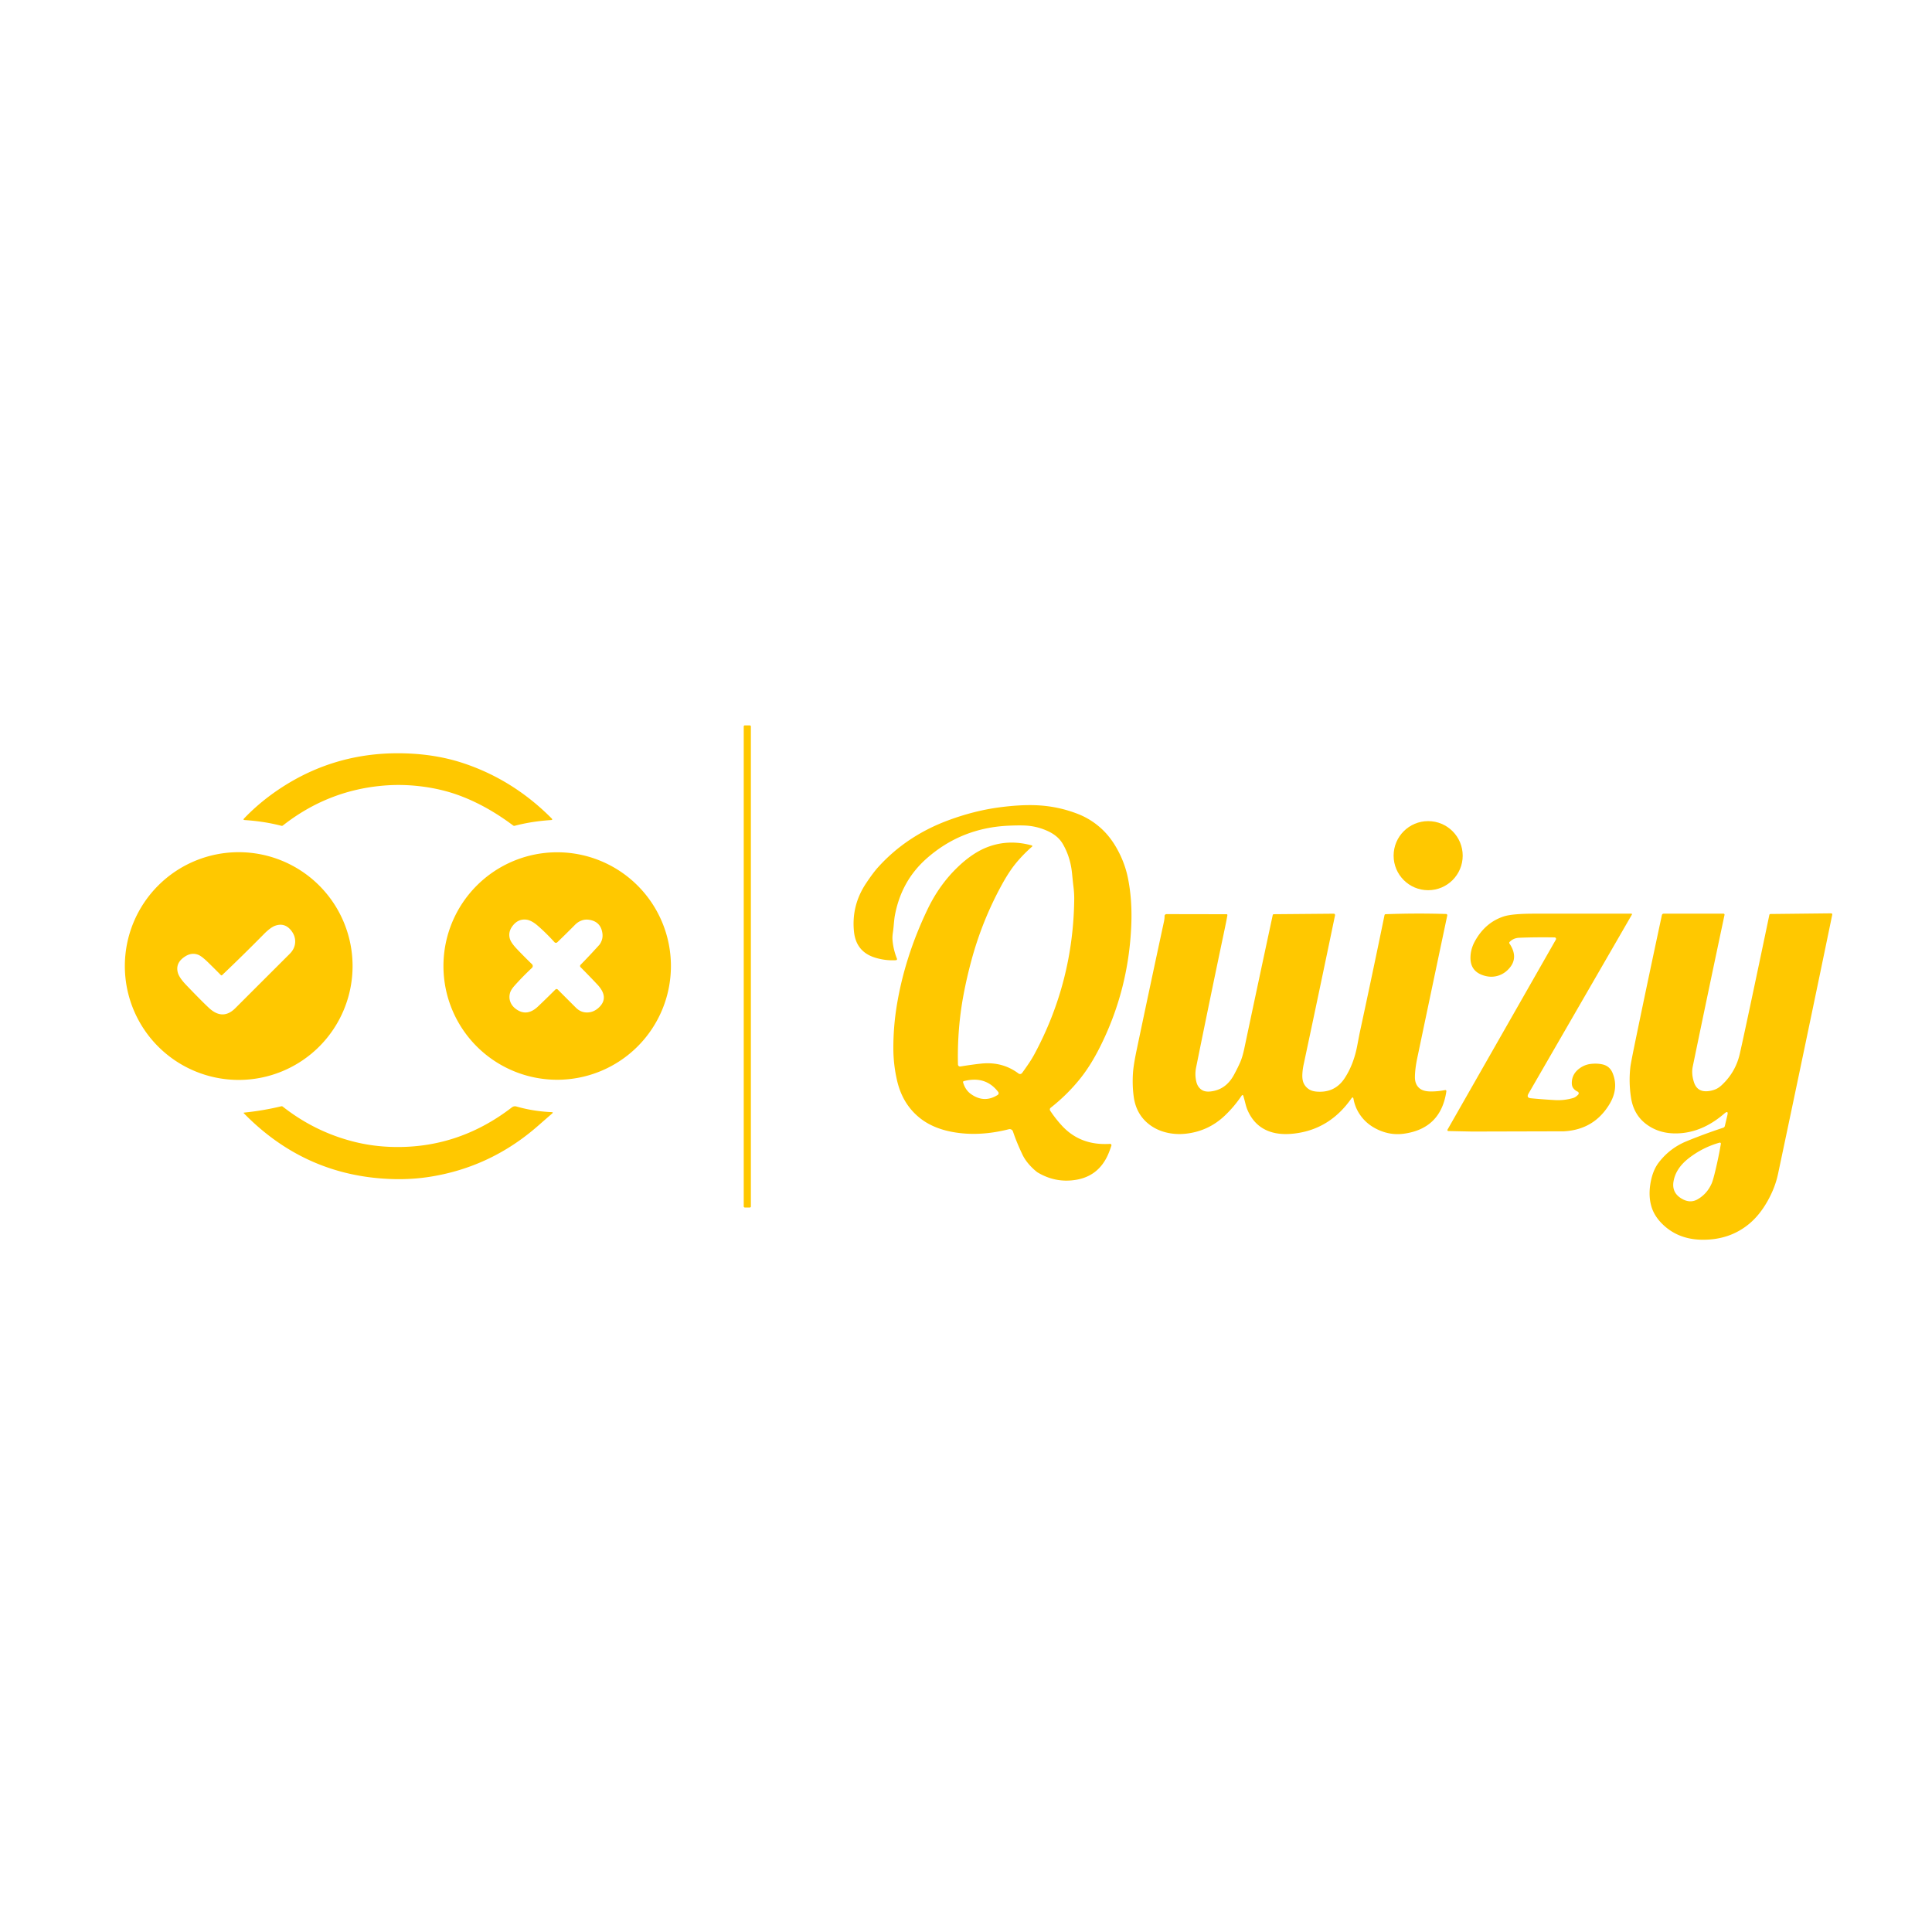<?xml version="1.0" encoding="UTF-8" standalone="no"?>
<!DOCTYPE svg PUBLIC "-//W3C//DTD SVG 1.1//EN" "http://www.w3.org/Graphics/SVG/1.1/DTD/svg11.dtd">
<svg xmlns="http://www.w3.org/2000/svg" version="1.1" viewBox="0 0 1080 1080" width="1080" height="1080">
<rect fill="#ffc800" x="415.75" y="405.50" width="4.00" height="269.50" rx="0.57"/>
<path fill="#ffc800" d="
  M 256.44 444.56
  Q 246.04 440.76 233.98 439.43
  Q 223.96 438.32 214.02 439.19
  Q 183.05 441.91 158.15 461.44
  A 1.02 1.00 -55.9 0 1 157.27 461.62
  Q 147.76 459.14 136.82 458.42
  Q 135.67 458.35 136.46 457.51
  Q 144.94 448.63 155.66 441.40
  Q 188.60 419.19 229.25 421.25
  Q 245.28 422.06 259.08 426.65
  Q 286.91 435.91 308.34 457.47
  Q 309.20 458.34 307.99 458.42
  Q 297.12 459.14 287.74 461.62
  A 1.05 1.03 -33.7 0 1 286.85 461.45
  Q 271.80 450.17 256.44 444.56
  Z"
/>
<path fill="#ffc800" d="
  M 579.79 655.25
  L 578.29 654.00
  Q 573.65 649.83 571.56 645.44
  Q 568.25 638.49 566.26 632.52
  A 1.94 1.93 73.7 0 0 563.95 631.25
  Q 547.19 635.49 532.46 632.78
  Q 521.51 630.77 514.28 625.03
  Q 504.53 617.29 501.46 604.01
  Q 499.40 595.13 499.39 586.00
  Q 499.37 573.88 501.34 561.92
  Q 505.78 534.91 518.44 508.44
  Q 525.13 494.44 535.64 484.46
  Q 543.92 476.58 552.16 473.47
  Q 563.80 469.07 576.61 472.56
  Q 577.47 472.80 576.80 473.38
  Q 571.50 478.04 567.31 483.28
  Q 563.79 487.70 559.93 494.75
  Q 549.05 514.66 543.12 536.53
  Q 540.44 546.41 538.63 556.03
  Q 535.04 575.14 535.51 595.05
  A 1.17 1.16 -5.2 0 0 536.86 596.17
  Q 543.76 595.05 548.51 594.56
  Q 560.36 593.33 569.36 600.10
  A 1.42 1.42 -53.5 0 0 571.36 599.80
  Q 573.31 597.12 575.13 594.42
  Q 576.95 591.73 578.51 588.80
  Q 600.02 548.55 600.50 502.50
  Q 600.53 499.35 600.03 495.31
  Q 599.84 493.86 599.27 488.16
  Q 598.36 479.00 594.06 471.69
  Q 591.47 467.27 585.89 464.66
  Q 580.66 462.22 575.06 461.63
  Q 571.38 461.24 563.95 461.56
  Q 537.31 462.71 517.81 480.06
  Q 503.75 492.58 500.21 511.92
  Q 499.92 513.48 499.56 517.61
  Q 499.39 519.52 499.11 521.43
  Q 498.79 523.67 498.90 525.23
  Q 499.31 530.66 501.40 535.90
  A 0.63 0.63 -12.4 0 1 500.85 536.76
  Q 495.07 537.10 489.41 535.40
  Q 478.55 532.15 477.38 520.76
  Q 475.88 506.12 484.19 493.69
  Q 488.04 487.93 490.71 484.95
  Q 506.64 467.23 530.25 458.50
  Q 544.56 453.21 558.47 451.34
  Q 569.65 449.84 578.43 450.11
  Q 591.08 450.49 602.69 455.06
  Q 609.82 457.87 615.57 463.10
  Q 620.80 467.85 624.66 474.92
  Q 628.83 482.55 630.50 490.75
  Q 632.99 502.92 632.39 517.25
  Q 630.89 553.65 614.71 585.64
  Q 609.71 595.53 604.12 602.58
  Q 596.81 611.79 587.35 619.23
  A 1.26 1.25 54.3 0 0 587.08 620.91
  Q 590.10 625.45 593.68 629.32
  Q 604.04 640.51 620.50 639.43
  A 0.76 0.76 -82.7 0 1 621.27 640.43
  Q 620.26 643.51 619.29 645.67
  Q 613.92 657.54 601.31 659.56
  Q 589.92 661.39 579.79 655.25
  Z
  M 542.82 611.62
  Q 550.20 616.83 557.71 612.08
  A 1.15 1.15 -34.8 0 0 558.01 610.41
  Q 550.93 601.19 538.77 604.36
  A 0.56 0.55 -15.7 0 0 538.37 605.05
  Q 539.60 609.34 542.82 611.62
  Z"
/>
<circle fill="#ffc800" cx="798.35" cy="478.32" r="19.31"/>
<path fill="#ffc800" d="
  M 197.09 540.03
  A 63.65 63.65 0.0 0 1 133.44 603.68
  A 63.65 63.65 0.0 0 1 69.79 540.03
  A 63.65 63.65 0.0 0 1 133.44 476.38
  A 63.65 63.65 0.0 0 1 197.09 540.03
  Z
  M 123.46 545.08
  Q 119.85 541.41 116.16 537.82
  Q 112.77 534.53 110.89 533.77
  Q 107.30 532.33 103.75 534.50
  Q 97.99 538.02 99.36 543.54
  Q 100.07 546.41 104.00 550.53
  Q 112.56 559.48 116.81 563.44
  Q 124.52 570.61 131.56 563.56
  Q 146.75 548.37 161.95 533.20
  Q 165.00 530.15 165.01 526.30
  Q 165.01 522.81 162.50 519.84
  Q 159.00 515.71 153.91 517.46
  Q 151.24 518.39 147.46 522.22
  Q 136.00 533.84 124.18 545.09
  A 0.52 0.51 -43.8 0 1 123.46 545.08
  Z"
/>
<path fill="#ffc800" d="
  M 375.05 540.01
  A 63.58 63.58 0.0 0 1 311.47 603.59
  A 63.58 63.58 0.0 0 1 247.89 540.01
  A 63.58 63.58 0.0 0 1 311.47 476.43
  A 63.58 63.58 0.0 0 1 375.05 540.01
  Z
  M 324.55 539.32
  Q 327.81 536.01 330.96 532.61
  Q 335.00 528.24 335.15 528.03
  Q 337.21 525.12 336.75 521.75
  Q 335.88 515.37 329.73 514.23
  Q 327.35 513.79 325.31 514.50
  Q 323.14 515.24 321.46 516.95
  Q 316.30 522.17 311.53 526.74
  A 1.10 1.10 46.8 0 1 309.96 526.69
  Q 305.22 521.48 300.58 517.46
  Q 297.01 514.37 294.07 514.07
  Q 289.60 513.61 286.56 517.56
  Q 283.90 521.03 285.04 524.84
  Q 285.72 527.08 288.92 530.46
  Q 292.85 534.61 297.37 538.98
  A 1.44 1.43 -44.9 0 1 297.36 541.06
  Q 292.00 546.08 287.58 551.06
  Q 285.66 553.23 285.15 554.93
  Q 284.41 557.38 285.17 559.71
  Q 286.13 562.67 289.23 564.59
  Q 294.92 568.12 300.69 562.68
  Q 305.37 558.25 310.47 553.15
  A 0.93 0.93 -44.8 0 1 311.78 553.15
  Q 316.87 558.25 321.94 563.31
  Q 324.87 566.24 328.82 565.95
  Q 332.21 565.71 334.93 563.06
  Q 340.64 557.51 333.91 550.34
  Q 329.31 545.44 324.56 540.68
  A 0.97 0.96 -45.6 0 1 324.55 539.32
  Z"
/>
<path fill="#ffc800" d="
  M 965.60 623.49
  Q 966.34 620.38 963.87 622.52
  Q 951.35 633.33 937.25 633.58
  Q 927.43 633.76 920.31 628.44
  Q 913.20 623.12 911.74 613.55
  Q 910.41 604.89 911.40 596.34
  Q 911.67 594.07 914.67 579.56
  Q 921.61 546.00 929.01 511.54
  A 1.00 0.99 -83.9 0 1 929.98 510.75
  L 963.47 510.75
  A 0.57 0.56 -84.1 0 1 964.02 511.43
  Q 955.01 553.85 946.25 596.25
  Q 945.42 600.26 946.93 604.94
  Q 948.73 610.56 954.75 609.97
  Q 956.98 609.75 959.01 608.91
  Q 960.78 608.17 962.56 606.49
  Q 970.23 599.28 972.56 589.06
  Q 975.78 574.97 989.08 511.44
  A 0.65 0.61 -83.5 0 1 989.68 510.93
  L 1023.63 510.56
  A 0.63 0.62 -84.4 0 1 1024.24 511.32
  Q 1009.14 584.38 993.94 656.19
  Q 992.31 663.90 988.08 671.40
  Q 983.70 679.16 978.01 683.95
  Q 966.83 693.35 951.00 693.01
  Q 938.06 692.72 929.48 684.44
  Q 924.76 679.88 923.16 674.47
  Q 921.51 668.91 922.50 662.25
  Q 923.64 654.59 927.20 649.92
  Q 933.38 641.83 942.83 637.95
  Q 952.69 633.90 963.31 630.40
  A 1.33 1.28 -2.8 0 0 964.18 629.48
  L 965.60 623.49
  Z
  M 939.39 669.63
  Q 944.45 673.00 948.94 670.44
  Q 954.34 667.35 956.89 661.41
  Q 957.89 659.06 959.80 650.48
  Q 961.04 644.93 961.98 639.38
  A 0.57 0.57 -3.0 0 0 961.27 638.74
  Q 951.74 641.43 943.96 647.50
  Q 936.72 653.16 935.50 660.50
  Q 934.53 666.37 939.39 669.63
  Z"
/>
<path fill="#ffc800" d="
  M 756.63 614.36
  Q 756.33 612.75 755.39 614.09
  Q 744.07 630.25 726.01 633.30
  Q 716.38 634.92 709.62 632.49
  Q 700.97 629.38 697.16 620.02
  Q 696.65 618.76 696.07 616.42
  Q 695.59 614.48 695.08 612.78
  Q 694.71 611.55 693.99 612.62
  Q 689.90 618.68 684.66 623.65
  Q 675.45 632.40 662.75 633.76
  Q 657.27 634.34 652.07 633.10
  Q 646.67 631.80 642.57 628.68
  Q 635.10 623.01 633.75 613.00
  Q 632.89 606.61 633.34 599.83
  Q 633.64 595.31 635.41 586.89
  Q 642.92 551.06 650.64 515.28
  Q 651.02 513.54 651.00 512.10
  A 1.09 1.08 89.7 0 1 652.08 511.00
  L 685.69 511.06
  A 0.44 0.43 -86.0 0 1 686.12 511.56
  Q 685.80 513.68 684.56 519.56
  Q 676.43 558.14 668.62 596.77
  Q 667.81 600.78 668.77 604.74
  Q 669.48 607.69 671.71 609.20
  Q 673.57 610.45 676.53 610.15
  Q 685.24 609.28 689.81 600.81
  Q 691.97 596.82 693.33 593.69
  Q 694.58 590.79 695.57 586.13
  Q 703.45 548.82 711.46 511.55
  A 0.62 0.60 -84.1 0 1 712.05 511.05
  L 745.55 510.76
  A 0.77 0.75 -84.4 0 1 746.29 511.68
  Q 737.62 553.43 728.71 595.24
  Q 728.16 597.80 728.03 600.41
  Q 727.87 603.56 728.75 605.49
  Q 729.75 607.66 731.80 608.96
  Q 733.45 610.01 736.05 610.22
  Q 746.22 611.04 751.69 602.69
  Q 756.71 595.02 758.71 584.50
  Q 759.93 578.11 759.94 578.04
  Q 767.12 544.83 773.96 511.54
  A 0.65 0.63 4.5 0 1 774.57 511.04
  Q 791.68 510.40 808.39 510.93
  A 0.67 0.67 6.8 0 1 809.03 511.74
  Q 800.56 551.84 792.25 591.50
  Q 791.01 597.40 790.95 602.00
  Q 790.90 606.41 793.80 608.58
  Q 795.90 610.15 800.04 610.14
  Q 803.86 610.13 807.84 609.36
  A 0.59 0.58 88.6 0 1 808.53 610.02
  Q 805.49 630.90 784.75 633.75
  Q 777.06 634.81 769.76 631.24
  Q 764.59 628.72 761.26 624.52
  Q 757.64 619.94 756.63 614.36
  Z"
/>
<path fill="#ffc800" d="
  M 874.26 632.41
  L 823.00 632.54
  L 809.62 632.26
  A 0.54 0.53 -74.2 0 1 809.18 631.45
  L 869.74 525.25
  A 0.82 0.82 -74.4 0 0 869.05 524.02
  Q 858.49 523.84 849.25 524.22
  Q 845.97 524.36 843.83 526.62
  A 0.66 0.63 50.1 0 0 843.78 527.41
  Q 848.87 534.98 844.00 540.92
  Q 841.22 544.31 837.27 545.48
  Q 833.15 546.69 828.68 545.07
  Q 822.01 542.65 822.00 535.50
  Q 821.99 530.60 824.56 526.00
  Q 830.30 515.69 840.54 512.32
  Q 845.29 510.75 857.63 510.75
  Q 884.51 510.75 911.82 510.75
  Q 912.53 510.75 912.18 511.37
  L 854.45 611.32
  Q 853.09 613.68 855.80 613.94
  Q 862.52 614.58 869.25 614.96
  Q 874.43 615.25 879.40 613.79
  Q 880.81 613.38 882.23 611.87
  A 1.03 1.03 34.0 0 0 881.91 610.23
  Q 880.40 609.53 879.49 608.31
  Q 878.66 607.20 878.65 605.51
  Q 878.62 600.50 882.83 597.34
  Q 885.72 595.16 889.17 594.75
  Q 892.76 594.32 895.82 595.01
  Q 899.82 595.92 901.44 599.81
  Q 905.03 608.49 899.63 617.36
  Q 891.04 631.48 874.26 632.41
  Z"
/>
<path fill="#ffc800" d="
  M 308.33 621.69
  Q 309.50 621.74 308.61 622.50
  Q 304.73 625.85 300.81 629.29
  Q 274.47 652.41 240.43 657.81
  Q 230.72 659.35 220.50 659.13
  Q 171.25 658.04 136.35 622.36
  Q 136.00 622.00 136.49 621.95
  Q 146.97 620.89 157.20 618.43
  A 1.03 1.01 -32.4 0 1 158.08 618.62
  Q 176.09 632.76 197.95 638.25
  Q 207.55 640.66 217.71 641.09
  Q 255.47 642.66 286.17 619.01
  A 2.82 2.82 -56.4 0 1 288.65 618.53
  Q 298.11 621.24 308.33 621.69
  Z"
/>
</svg>
